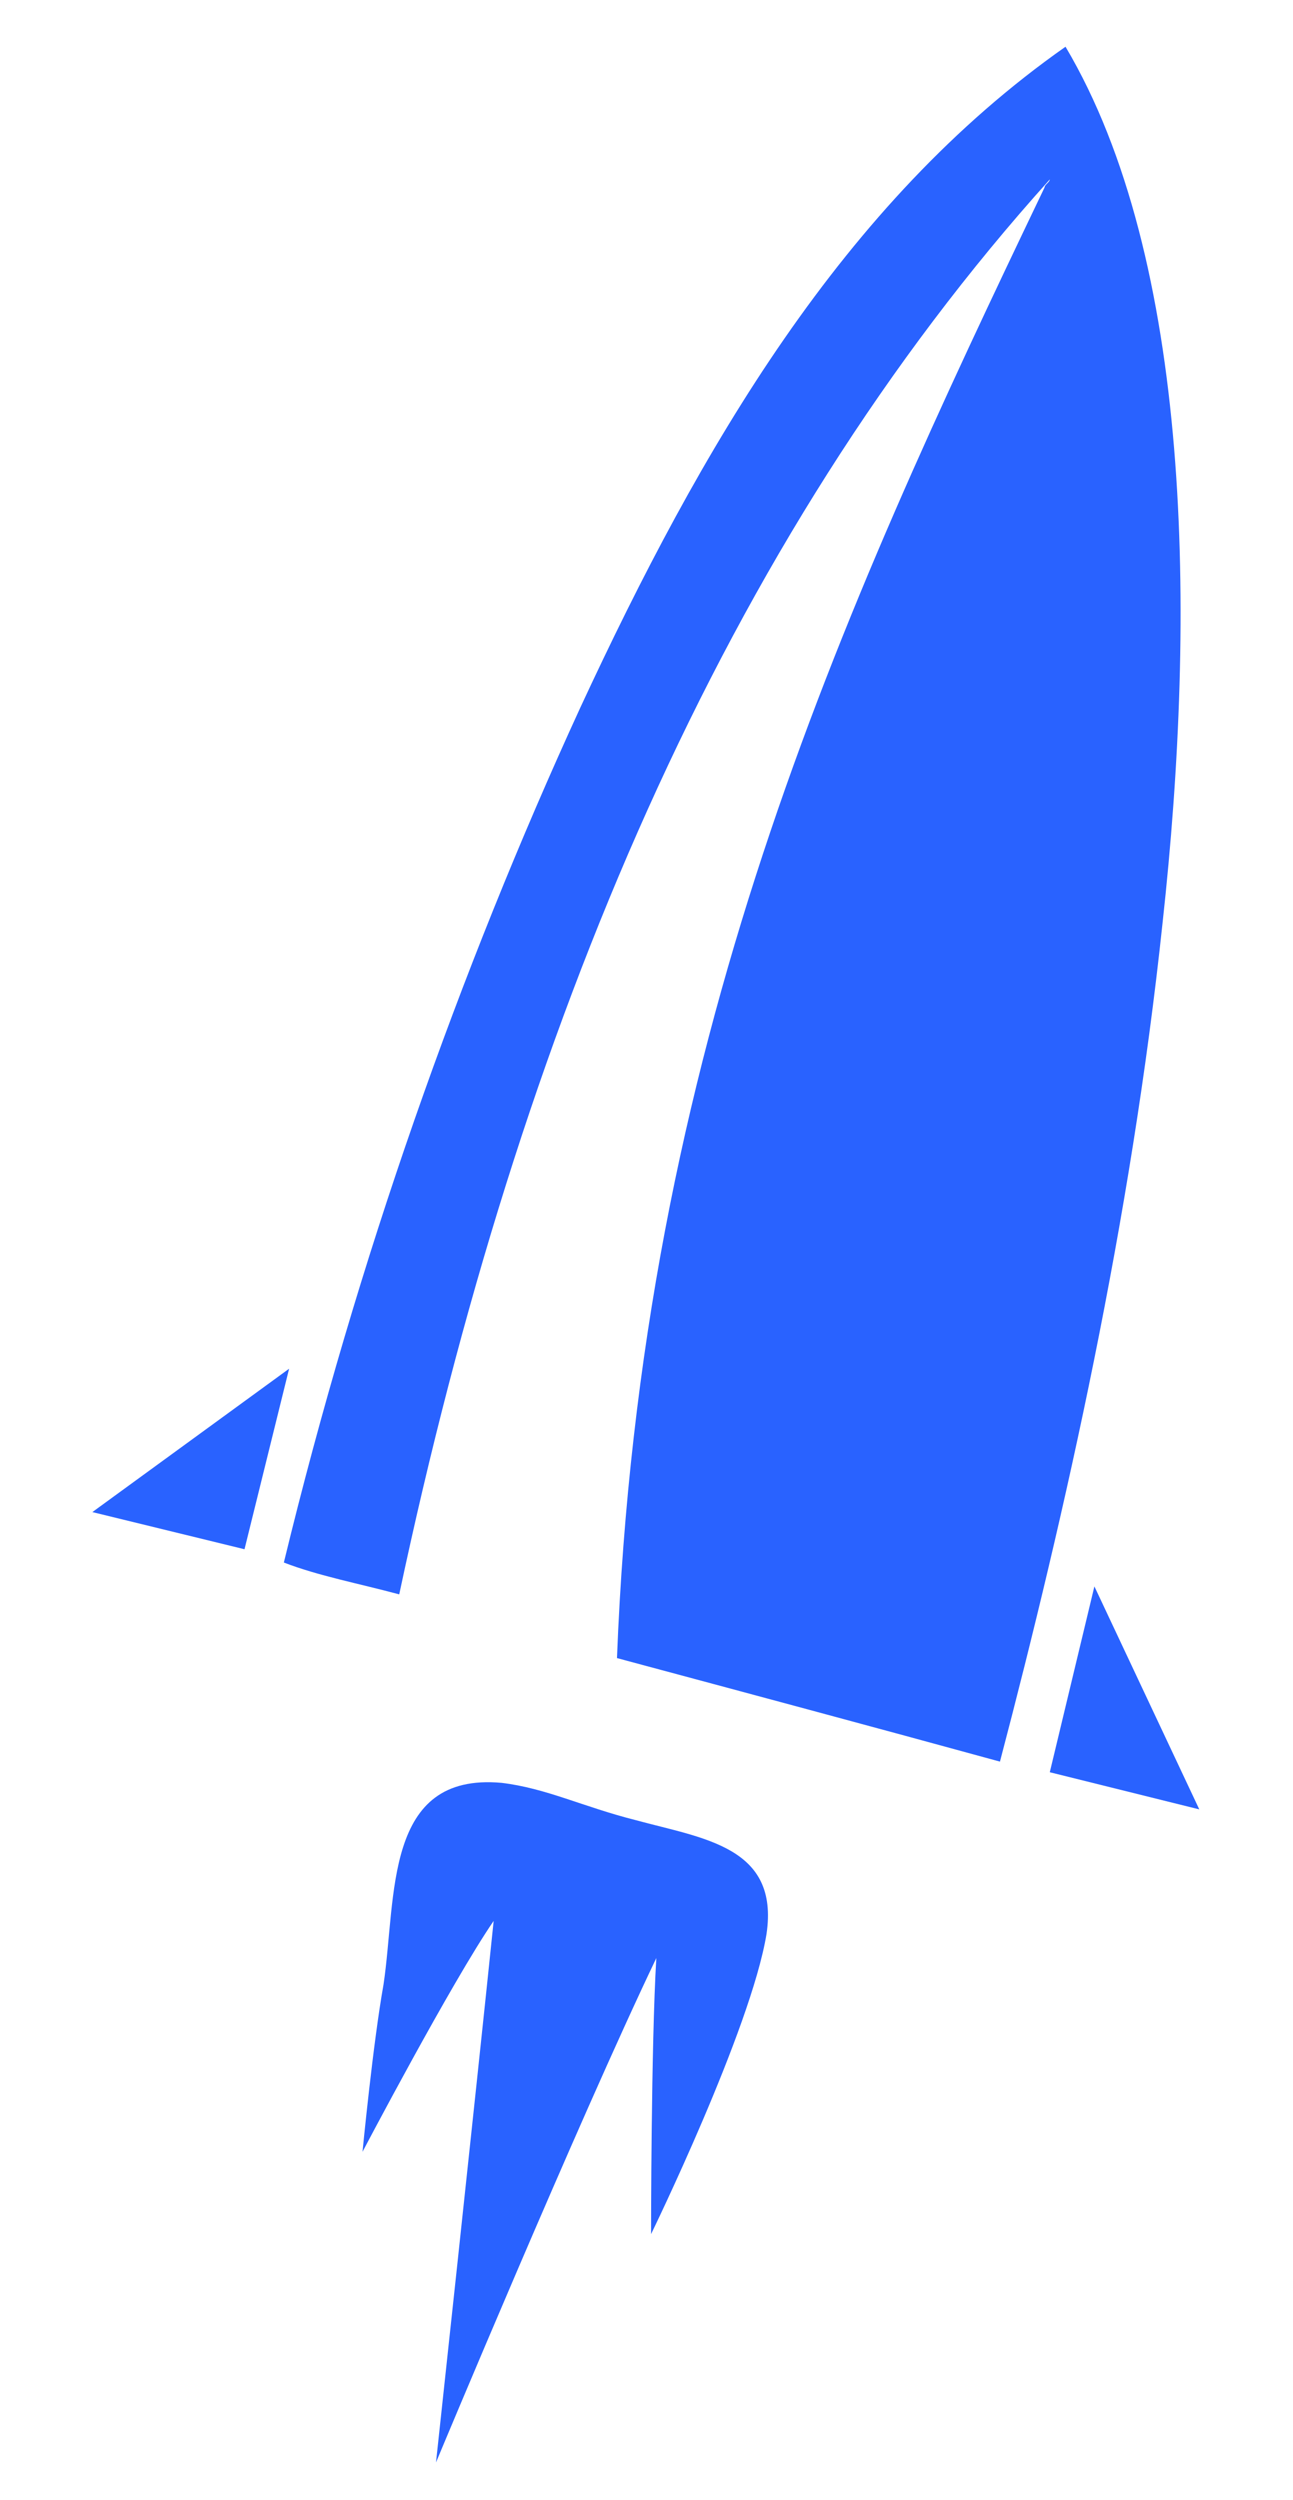 <svg width="30" height="58" viewBox="0 0 30 58" fill="none" xmlns="http://www.w3.org/2000/svg">
<path fill-rule="evenodd" clip-rule="evenodd" d="M9.263 36.987C8.351 36.741 7.377 36.556 6.586 36.248C8.29 29.227 10.663 22.515 13.463 16.418C16.263 10.383 19.549 4.717 24.722 1.084C27.644 6.011 27.766 14.201 26.974 21.407C26.244 28.304 24.722 35.078 23.201 40.867C20.279 40.066 17.297 39.266 14.315 38.465C14.863 24.301 19.488 14.263 24.236 4.348C24.236 4.286 24.357 4.225 24.357 4.163C16.81 12.539 12.063 23.808 9.263 36.987Z" fill="#2962FF"/>
<path fill-rule="evenodd" clip-rule="evenodd" d="M6.708 31.752L5.673 35.94L2.143 35.078L6.708 31.752Z" fill="#2962FF"/>
<path fill-rule="evenodd" clip-rule="evenodd" d="M25.392 36.802L27.826 41.975L24.357 41.113L25.392 36.802Z" fill="#2962FF"/>
<path fill-rule="evenodd" clip-rule="evenodd" d="M10.116 57.125C10.116 57.125 11.028 48.688 11.454 44.562C10.481 45.978 8.411 49.919 8.411 49.919C8.411 49.919 8.655 47.395 8.898 46.04C9.203 44.008 8.898 41.113 11.637 41.359C12.672 41.483 13.524 41.914 14.741 42.222C16.323 42.653 18.088 42.837 17.784 44.87C17.419 47.087 15.106 51.828 15.106 51.828C15.106 51.828 15.106 47.456 15.228 45.424C13.402 49.242 10.116 57.125 10.116 57.125Z" fill="#2962FF"/>
</svg>
